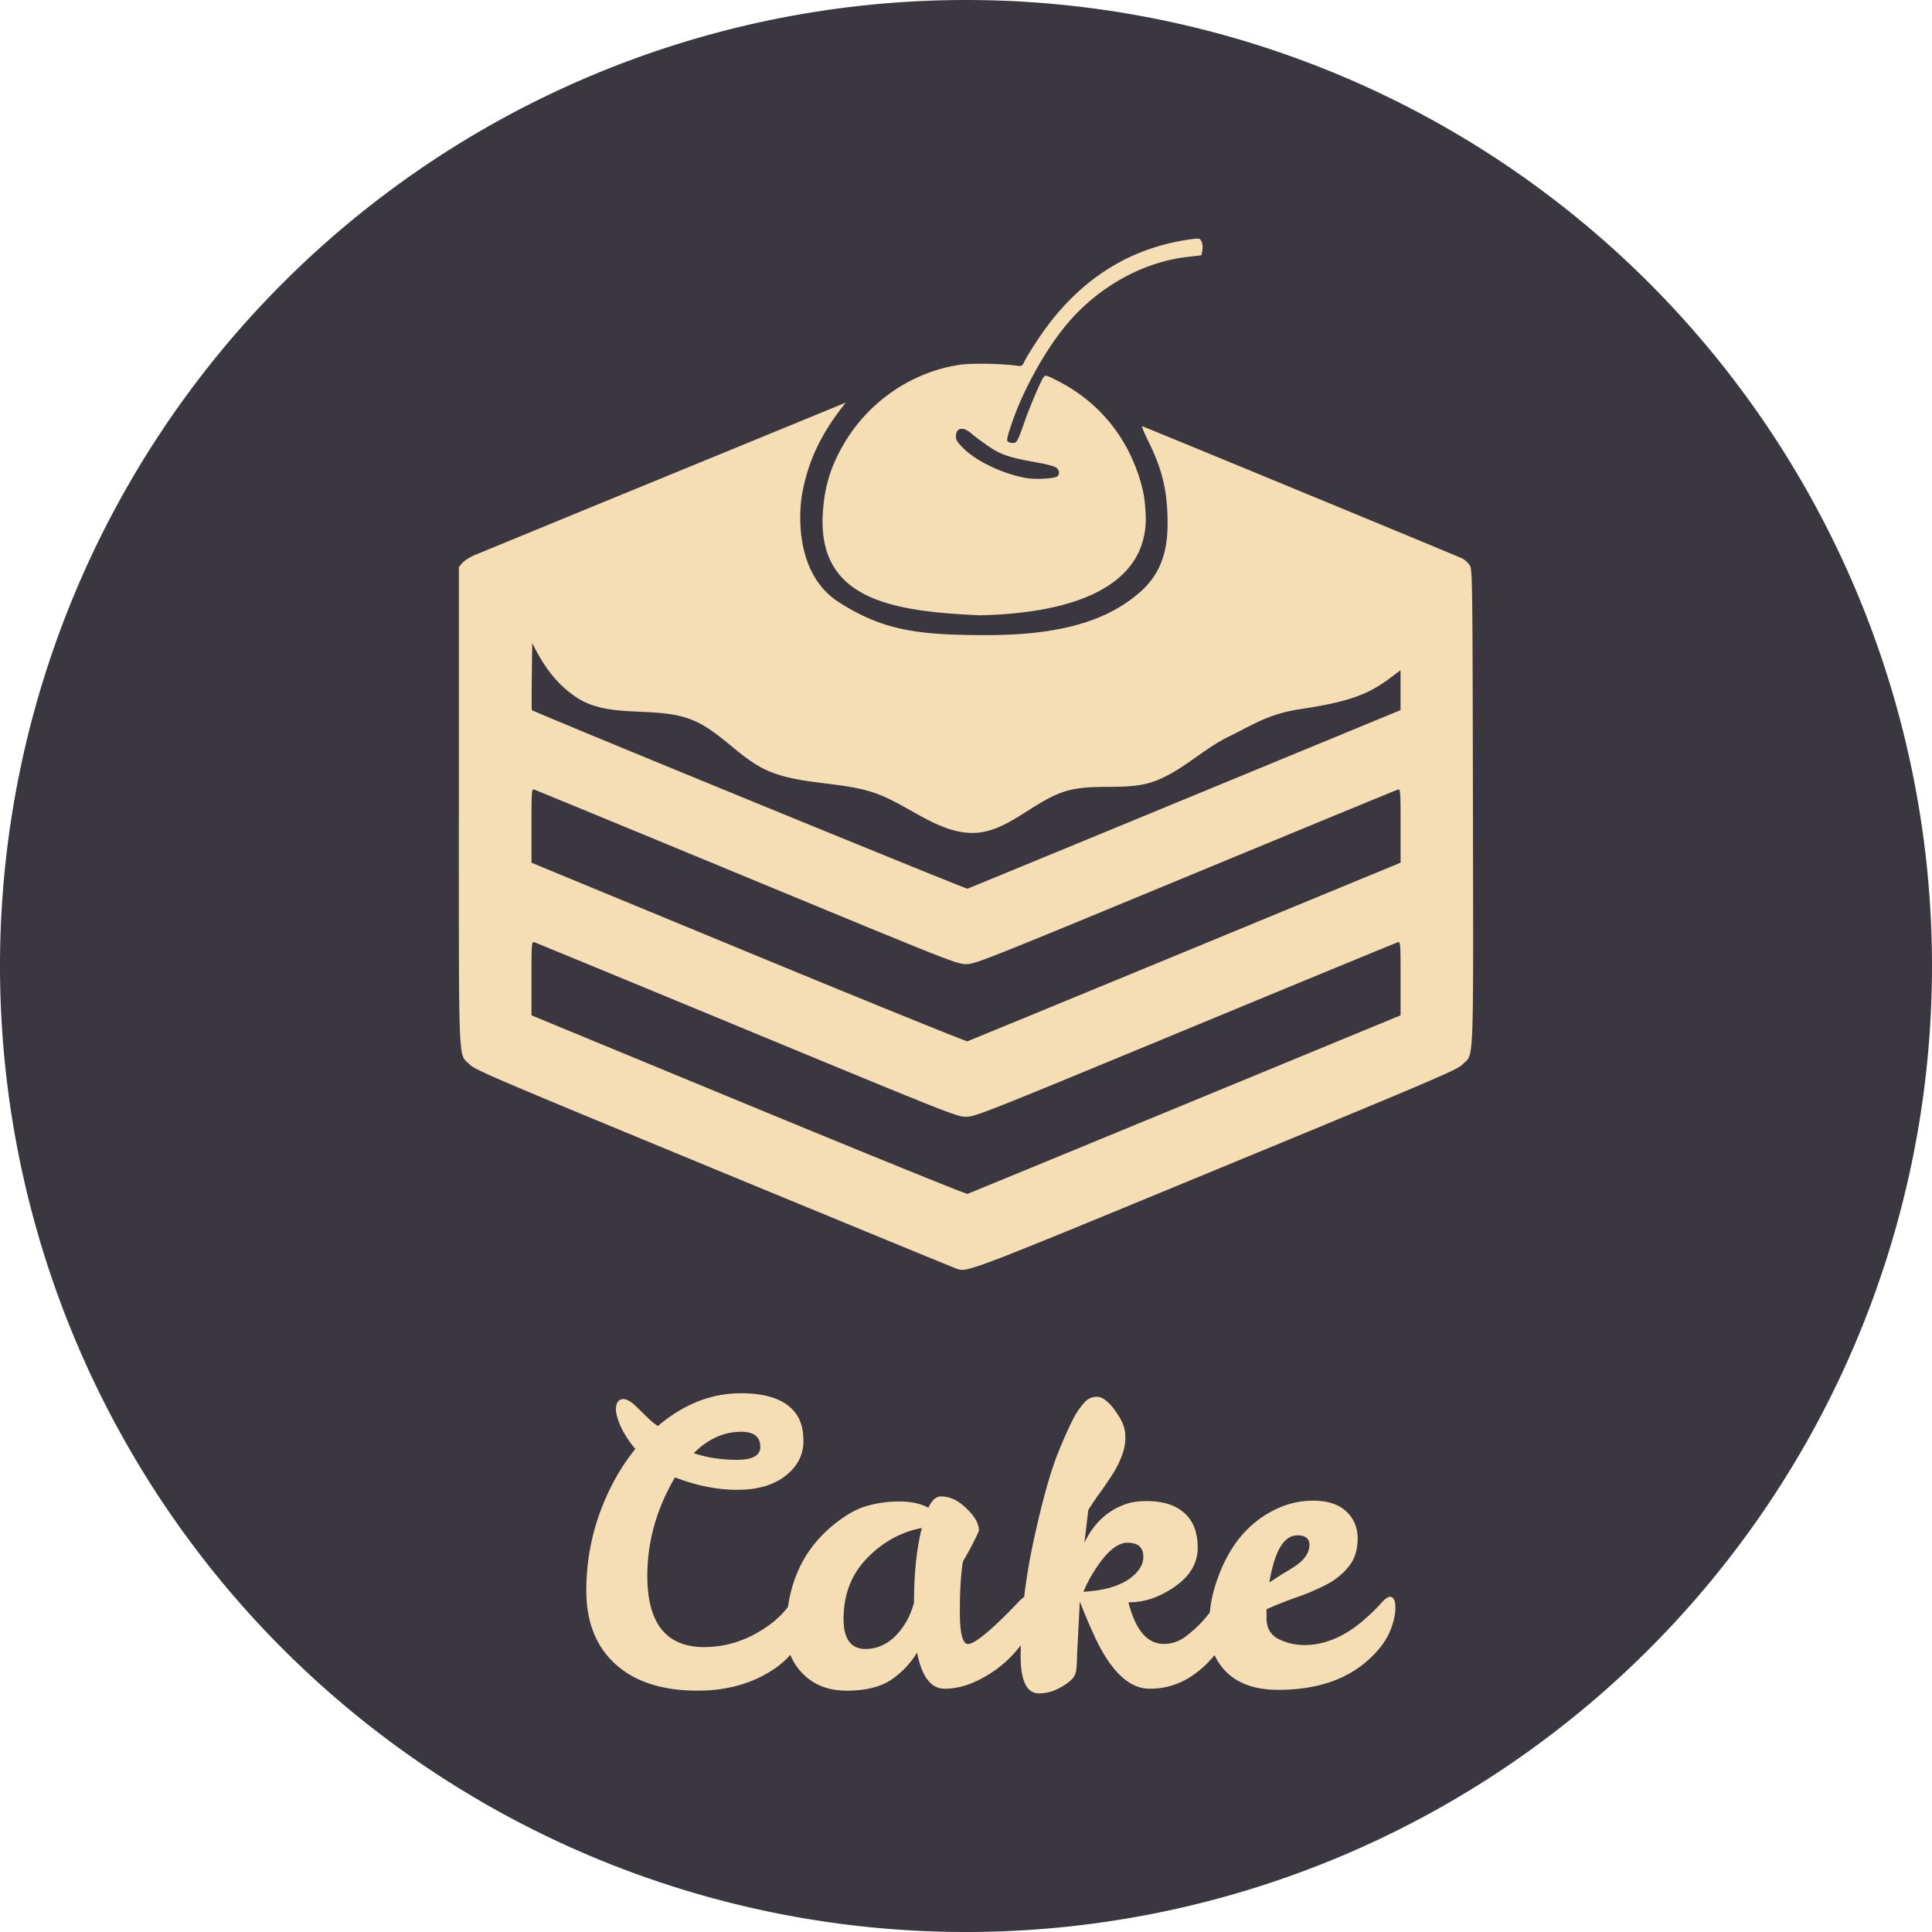 <svg xmlns="http://www.w3.org/2000/svg" viewBox="0 0 250 250" height="266.667" width="266.667"><path d="M250 125a125 125 0 0 1-125 125A125 125 0 0 1 0 125 125 125 0 0 1 125 0a125 125 0 0 1 125 125z" fill="#3a3740"/><path d="M154.846 30.877c-.14.008-.32.03-.55.06-8.275 1.07-14.964 5.414-19.984 12.976-.755 1.138-1.526 2.392-1.713 2.79-.33.695-.37.716-1.1.612-1.907-.273-5.787-.335-7.27-.118-6.23.91-11.9 4.8-15.095 10.35-1.794 3.12-2.55 5.79-2.693 9.516-.247 10.433 8.844 12.055 20.314 12.554 6.962-.14 21.508-1.483 21.514-12.554-.08-2.04-.216-3.062-.594-4.43-1.63-5.897-5.355-10.53-10.674-13.277-1.587-.82-1.734-.86-1.955-.56-.41.563-1.802 3.856-2.625 6.212-.69 1.974-.844 2.263-1.234 2.306-.245.027-.57-.035-.727-.136-.24-.158-.182-.477.44-2.326 1.514-4.486 4.49-9.81 7.347-13.13 4.04-4.7 9.68-7.807 15.39-8.476l1.83-.215.12-.635c.067-.353.025-.848-.095-1.11-.15-.334-.23-.428-.65-.405zM109.426 52.1l-.624.26-23.378 9.6a18074.82 18074.82 0 0 0-23.95 9.848c-.658.276-1.4.74-1.647 1.033l-.45.536v30.793c0 34.567-.1 32.09 1.377 33.557.733.73 2.89 1.65 31.672 13.538 16.985 7.015 31.116 12.83 31.404 12.923 1.39.447 1.413.438 33.53-12.827 29.042-11.995 31.17-12.905 31.908-13.64 1.483-1.472 1.386.98 1.33-33.36-.05-28.815-.07-30.58-.384-31.153-.183-.336-.65-.77-1.034-.963-.505-.255-39.52-16.37-41.366-17.088-.128-.05.225.83.784 1.95 1.917 3.85 2.506 6.72 2.483 10.854-.02 4.034-1.292 6.523-3.25 8.375-5.02 4.66-12.31 5.876-20.555 5.85-8.243-.03-12.915-.518-18.748-4.277-5.834-3.76-5.13-11.965-4.697-14.19.796-4.113 2.32-7.367 5.203-11.104l.396-.514zm15.173 3.396c.32.048.705.25 1.11.61.39.346 1.4 1.096 2.247 1.67 1.633 1.103 2.68 1.442 6.546 2.128.93.165 1.882.423 2.115.574.465.3.556.862.19 1.167-.33.273-2.678.418-3.844.236-2.904-.45-6.458-2.09-8.192-3.77-.844-.82-1.083-1.172-1.083-1.612 0-.733.367-1.078.906-1zm-55.727 27.72c1.545 3.115 3.15 5.27 5.608 6.947 4.375 2.994 10.41 1.05 15.173 3.03 3.648 1.516 6.197 5.082 9.844 6.6 4.114 1.712 8.837 1.36 13.11 2.628 4.614 1.376 8.6 5.46 13.412 5.36 4.453-.097 7.883-4.336 12.186-5.488 3.517-.943 7.41.04 10.87-1.095 3.663-1.204 6.483-4.216 9.953-5.897 2.942-1.427 5.07-2.91 9.154-3.527 6.148-.926 8.767-1.83 11.685-4.027l1.363-1.028v5.17l-27.88 11.506c-15.335 6.33-28.007 11.55-28.163 11.6-.207.07-56.086-22.84-56.372-23.113-.027-.025-.027-1.984 0-4.353l.053-4.306zm.132 18.942a.182.182 0 0 1 .102.007c.18.05 12.557 5.155 27.503 11.342 26.41 10.932 27.21 11.248 28.397 11.248 1.187 0 1.984-.316 28.396-11.25 14.945-6.187 27.322-11.29 27.503-11.34.307-.087.33.225.33 4.686v4.78l-27.88 11.51c-15.336 6.328-28.008 11.548-28.164 11.6-.155.05-12.91-5.126-28.348-11.506l-28.07-11.6v-4.78c0-3.902.02-4.63.228-4.69zm0 19.746a.182.182 0 0 1 .102.007c.18.055 12.557 5.16 27.503 11.346 26.41 10.93 27.21 11.248 28.397 11.248 1.187 0 1.984-.314 28.396-11.247 14.945-6.188 27.322-11.292 27.503-11.342.307-.085.33.226.33 4.687v4.78l-27.88 11.507c-15.336 6.327-28.008 11.547-28.164 11.6-.155.05-12.91-5.128-28.348-11.508l-28.07-11.6v-4.78c0-3.903.02-4.63.228-4.693zm26.86 58.385c-3.827 0-7.403 1.41-10.727 4.23a6.905 6.905 0 0 1-1.26-1.01L82.32 182c-.606-.605-1.143-.924-1.613-.96-.67 0-1.008.456-1.008 1.363 0 .503.22 1.26.654 2.266a13.15 13.15 0 0 0 1.863 2.82 26.94 26.94 0 0 0-2.72 4.08c-2.42 4.5-3.628 9.252-3.628 14.255 0 4.063 1.26 7.237 3.776 9.52 2.52 2.284 6.06 3.426 10.63 3.426 3.76 0 7.016-.906 9.77-2.72.854-.554 1.586-1.2 2.223-1.917a7.34 7.34 0 0 0 1.595 2.422c1.443 1.478 3.34 2.216 5.69 2.216 2.385 0 4.283-.452 5.693-1.36a11.237 11.237 0 0 0 3.424-3.576c.603 3.123 1.796 4.685 3.576 4.685 1.31 0 2.652-.318 4.03-.956a15.45 15.45 0 0 0 3.726-2.417c.807-.712 1.5-1.468 2.088-2.263-.01.453-.02.906-.02 1.355 0 3.256.79 4.885 2.368 4.885 1.343 0 2.668-.52 3.978-1.562.504-.403.79-.907.857-1.51.068-.64.1-1.277.1-1.915l.354-6.904a87.125 87.125 0 0 0 1.713 4.08c2.148 4.802 4.583 7.203 7.303 7.203 2.754.034 5.238-1.058 7.454-3.274.357-.356.674-.714.973-1.074.024.054.047.113.073.166 1.443 2.887 4.164 4.33 8.16 4.33 5.037 0 9-1.36 11.887-4.08 1.177-1.107 2.016-2.232 2.52-3.374.504-1.175.755-2.233.755-3.174 0-.94-.235-1.41-.705-1.41-.302 0-.738.336-1.31 1.008-.57.64-1.31 1.345-2.216 2.118-2.45 2.082-4.985 3.122-7.604 3.122-1.244-.035-2.352-.303-3.326-.807-.974-.505-1.48-1.36-1.512-2.57v-1.258a46.787 46.787 0 0 1 4.08-1.613 29.104 29.104 0 0 0 3.83-1.663c1.14-.635 2.065-1.41 2.77-2.313.738-.94 1.108-2.133 1.108-3.577s-.504-2.62-1.51-3.527c-.975-.907-2.386-1.36-4.233-1.36-1.813 0-3.526.42-5.138 1.26-1.613.805-3.04 1.946-4.283 3.424-1.21 1.478-2.184 3.24-2.92 5.29-.57 1.543-.914 3.046-1.046 4.51-.287.345-.532.654-.86 1.03a16.737 16.737 0 0 1-2.265 2.065c-.84.64-1.78.957-2.82.957-2.15 0-3.68-1.797-4.587-5.39 2.015.034 4.014-.637 5.995-2.014 1.98-1.377 2.97-3.056 2.97-5.037 0-1.984-.57-3.478-1.713-4.485-1.142-1.04-2.787-1.56-4.936-1.56-1.074 0-2.015.15-2.82.453-2.285.84-4.014 2.484-5.19 4.935l.504-4.23a40.924 40.924 0 0 1 1.713-2.518 57.79 57.79 0 0 0 1.56-2.318c.473-.772.84-1.544 1.11-2.316.303-.805.437-1.61.403-2.416 0-.84-.27-1.678-.805-2.518-.538-.873-1.04-1.512-1.51-1.915-.47-.435-.925-.652-1.362-.652-.403 0-.772.1-1.108.3-.336.203-.806.74-1.41 1.614-.57.873-1.393 2.62-2.468 5.24-1.04 2.584-2.116 6.446-3.225 11.584a76.54 76.54 0 0 0-1.2 7.166c-.244.16-.544.43-.917.845-3.358 3.492-5.474 5.238-6.347 5.238-.705 0-1.056-1.393-1.056-4.18s.135-4.953.404-6.498c.906-1.545 1.594-2.872 2.064-3.98 0-.906-.537-1.864-1.61-2.87-1.042-1.042-2.15-1.562-3.326-1.562-.604 0-1.142.487-1.612 1.46-.974-.537-2.233-.805-3.778-.805-1.544 0-3.022.218-4.432.655-1.377.436-2.87 1.344-4.483 2.72-3.048 2.643-4.87 6.067-5.47 10.27a11.856 11.856 0 0 1-2.33 2.273c-2.65 1.947-5.49 2.92-8.514 2.92-4.902 0-7.354-3.07-7.354-9.217 0-4.43 1.193-8.68 3.577-12.744 2.787 1.074 5.474 1.612 8.06 1.612 2.62 0 4.7-.606 6.245-1.814 1.545-1.21 2.318-2.706 2.318-4.486 0-1.175-.202-2.165-.605-2.97-1.14-2.15-3.646-3.225-7.508-3.225zm.053 4.983c1.645 0 2.467.654 2.467 1.964 0 1.107-1.007 1.662-3.022 1.662-2.015 0-3.878-.286-5.59-.857 1.846-1.847 3.895-2.77 6.145-2.77zm23.363 12.442c-.67 2.686-1.007 5.91-1.007 9.67-.302 1.075-.688 1.982-1.158 2.72-1.344 2.15-3.04 3.242-5.088 3.275-1.915 0-2.87-1.292-2.87-3.88 0-3.154 1.006-5.773 3.02-7.855 2.016-2.082 4.383-3.392 7.103-3.93zm48.598.957c1.043 0 1.565.42 1.565 1.26-.034.94-.555 1.78-1.563 2.518-.47.336-1.022.69-1.66 1.06-.605.37-1.26.79-1.966 1.26.672-4.065 1.88-6.096 3.627-6.096zm-21.997.956c1.377 0 2.066.605 2.066 1.814 0 .604-.202 1.176-.605 1.713-1.275 1.68-3.66 2.62-7.152 2.82a17.5 17.5 0 0 1 1.21-2.367c1.61-2.65 3.105-3.98 4.482-3.98z" fill="#f5ddb4"/></svg>
